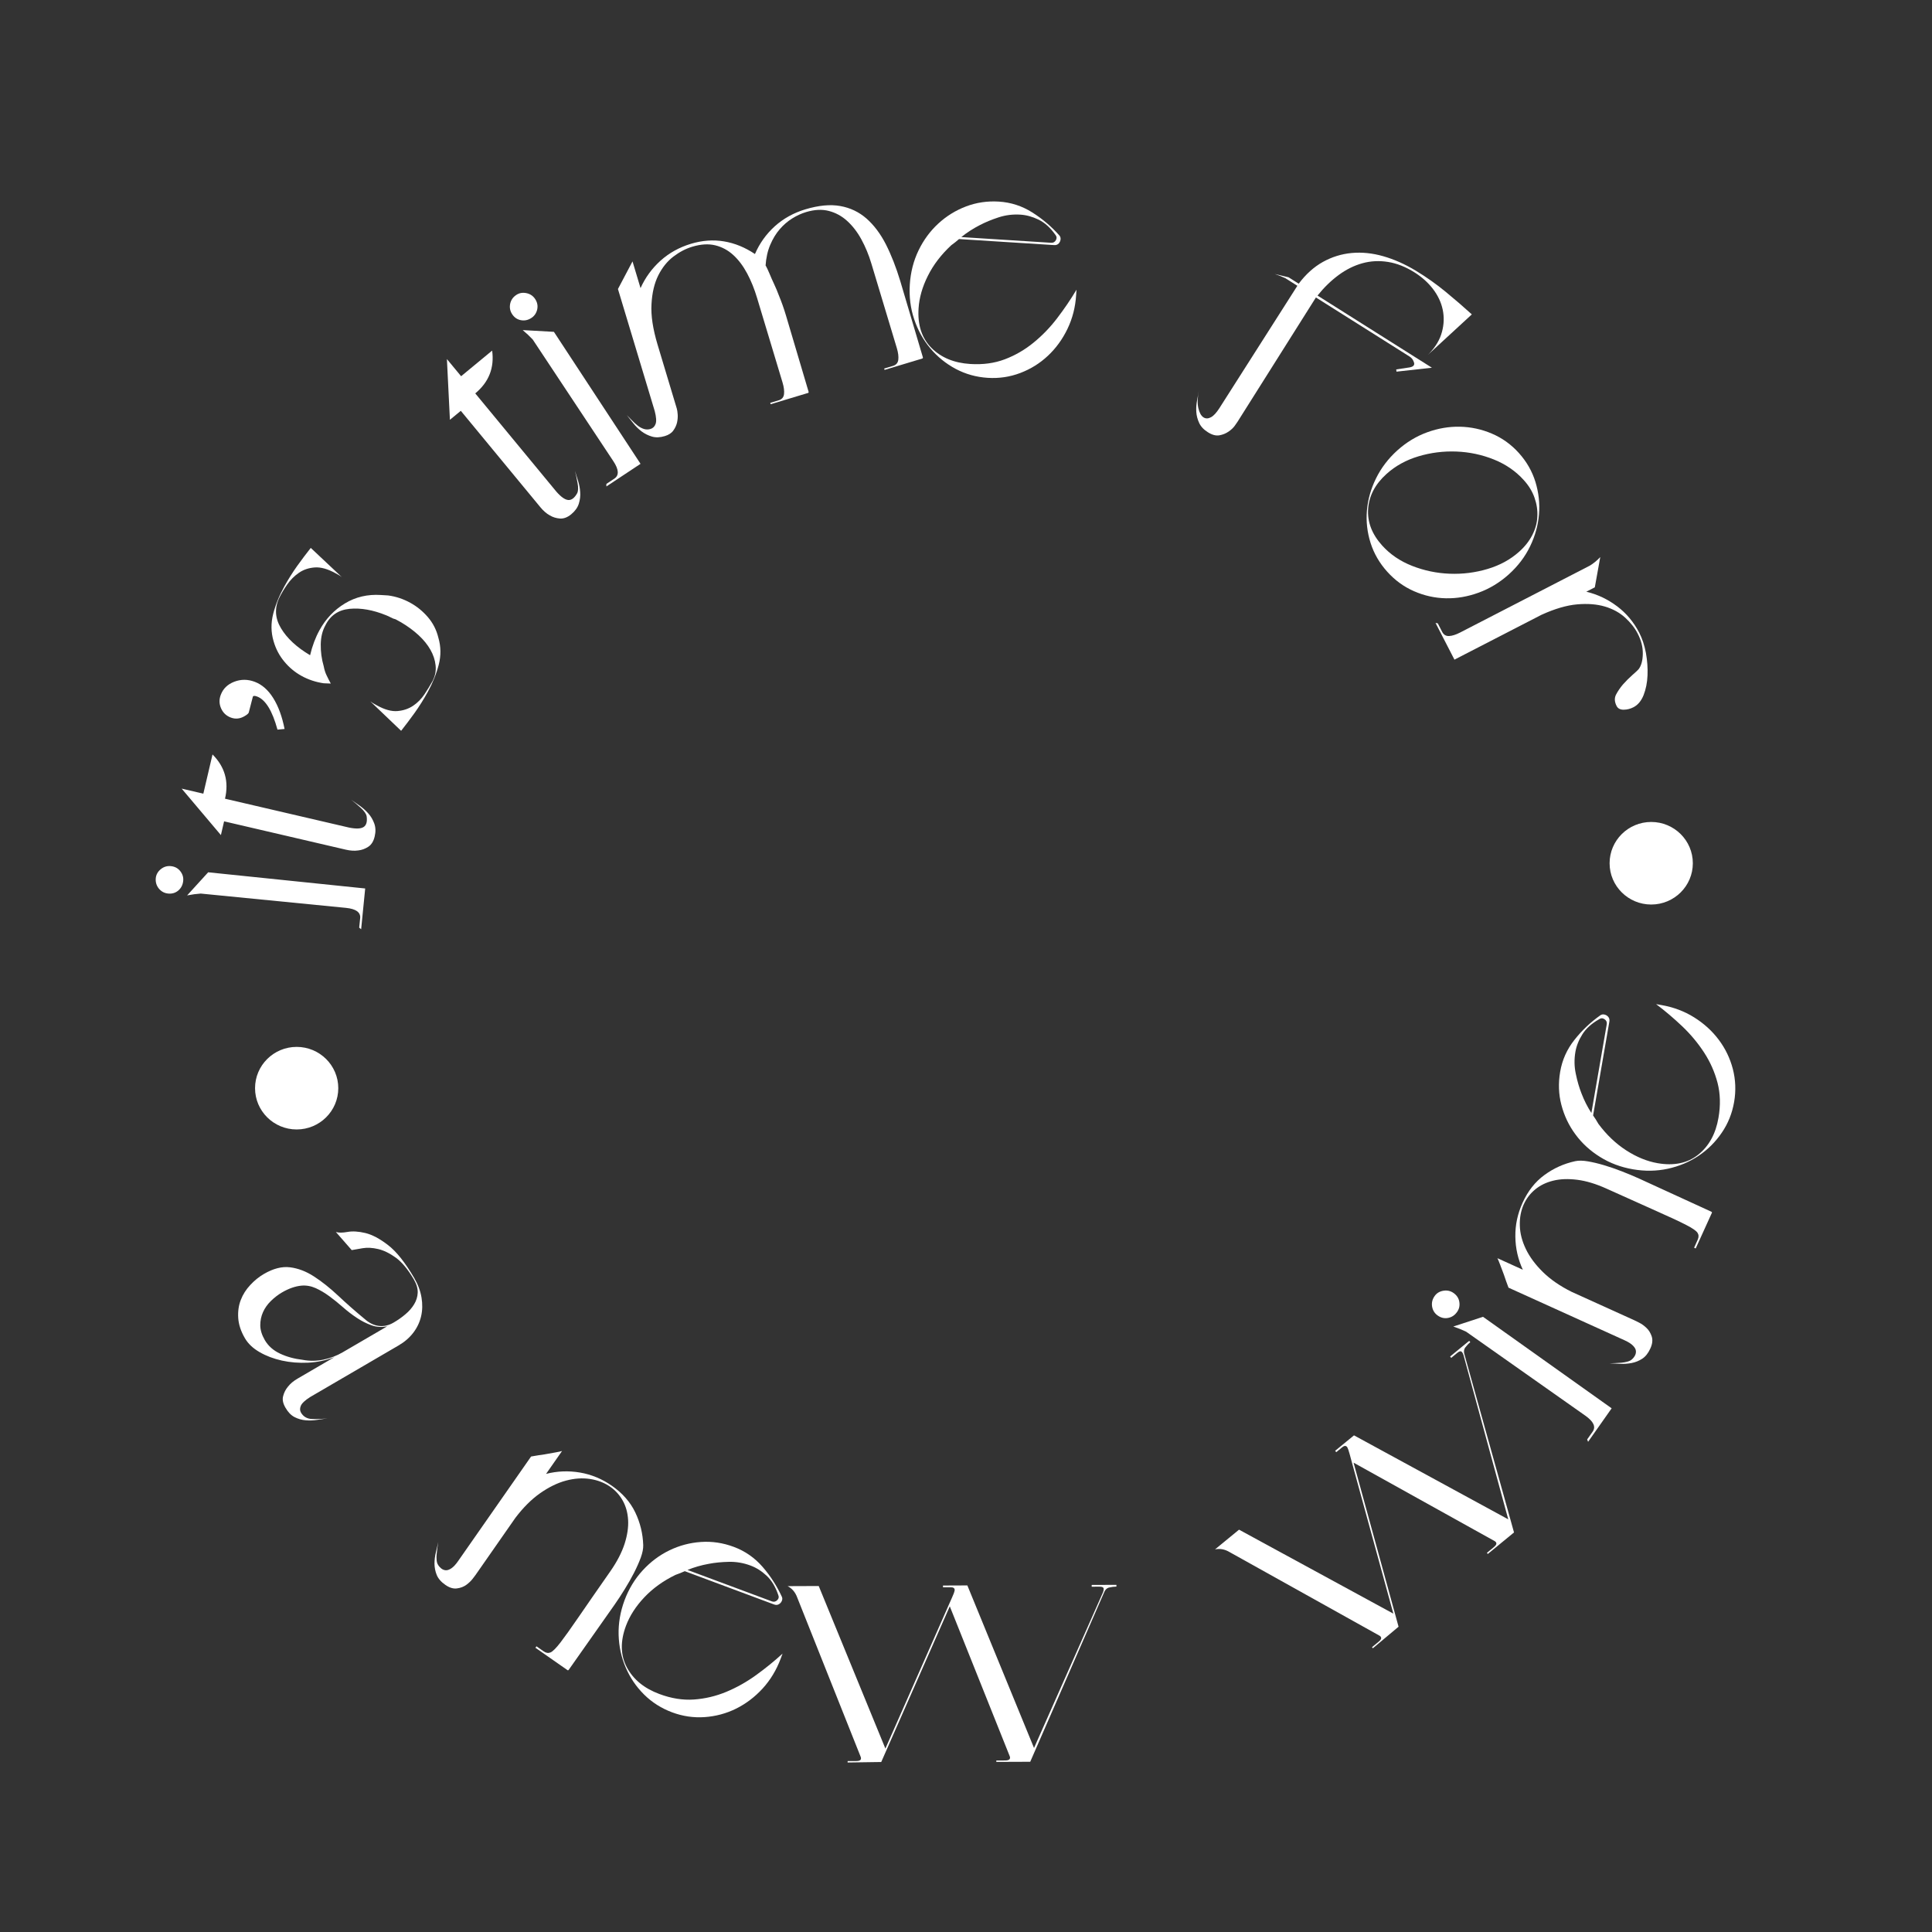 <?xml version="1.0" encoding="UTF-8" standalone="no"?>
<!DOCTYPE svg PUBLIC "-//W3C//DTD SVG 1.1//EN" "http://www.w3.org/Graphics/SVG/1.1/DTD/svg11.dtd">
<svg width="100%" height="100%" viewBox="0 0 350 350" version="1.1" xmlns="http://www.w3.org/2000/svg" xmlns:xlink="http://www.w3.org/1999/xlink" xml:space="preserve" xmlns:serif="http://www.serif.com/" style="fill-rule:evenodd;clip-rule:evenodd;stroke-linejoin:round;stroke-miterlimit:2;">
    <rect x="0" y="0" width="350" height="350" fill="#333333" stroke="none"/>
    <g transform="matrix(1,0,0,1,-6483,-481.314)">
        <g id="new-wine-circle-text" transform="matrix(0.984,0,0,1.007,101.974,481.314)">
            <rect x="6483.8" y="0" width="355.637" height="347.495" style="fill:none;"/>
            <g>
                <g transform="matrix(0.068,0,0,0.062,6088.2,185.129)">
                    <ellipse cx="6635.29" cy="171.513" rx="112.67" ry="119.783" style="fill:white;"/>
                </g>
                <g transform="matrix(0.068,0,0,0.062,6337.58,144.664)">
                    <ellipse cx="6635.29" cy="171.513" rx="112.67" ry="119.783" style="fill:white;"/>
                </g>
                <g>
                    <g transform="matrix(1.127,0,0,1.036,-818.384,-3.955)">
                        <path d="M6547.84,225.721C6548.46,226.851 6548.86,227.987 6549.04,229.129C6549.22,230.271 6549.2,231.363 6548.97,232.405C6548.74,233.447 6548.31,234.396 6547.69,235.254C6547.07,236.112 6546.28,236.84 6545.32,237.437L6530.87,246.399C6530.02,246.97 6529.51,247.477 6529.33,247.92C6529.15,248.363 6529.16,248.761 6529.35,249.114C6529.74,249.821 6530.34,250.191 6531.16,250.227C6531.99,250.262 6532.83,250.222 6533.7,250.107C6533.21,250.178 6532.64,250.267 6532.01,250.375C6531.38,250.482 6530.75,250.507 6530.12,250.45C6529.49,250.392 6528.88,250.209 6528.31,249.9C6527.74,249.591 6527.24,249.048 6526.82,248.271C6526.41,247.53 6526.28,246.851 6526.44,246.236C6526.59,245.621 6526.85,245.081 6527.22,244.616C6527.6,244.095 6528.12,243.628 6528.79,243.216L6534.82,239.477C6533.44,240.048 6532,240.371 6530.51,240.446C6529.01,240.521 6527.59,240.399 6526.23,240.08C6524.88,239.761 6523.66,239.271 6522.59,238.612C6521.51,237.953 6520.71,237.147 6520.19,236.193C6519.53,234.992 6519.17,233.822 6519.1,232.681C6519.03,231.541 6519.17,230.496 6519.52,229.547C6519.86,228.598 6520.38,227.733 6521.07,226.953C6521.75,226.174 6522.49,225.536 6523.29,225.042C6524.82,224.094 6526.24,223.708 6527.56,223.883C6528.88,224.058 6530.19,224.587 6531.47,225.47C6532.76,226.353 6534.06,227.459 6535.4,228.787C6536.73,230.116 6538.16,231.46 6539.71,232.82C6540.46,233.538 6541.24,233.951 6542.06,234.06C6542.88,234.169 6543.69,233.976 6544.48,233.482C6545.18,233.049 6545.83,232.565 6546.42,232.03C6547.02,231.494 6547.49,230.916 6547.84,230.297C6548.19,229.677 6548.39,229.014 6548.42,228.306C6548.45,227.598 6548.24,226.82 6547.78,225.973C6546.82,224.242 6545.85,222.99 6544.85,222.216C6543.84,221.442 6542.88,220.94 6541.95,220.711C6541.02,220.481 6540.18,220.433 6539.43,220.567C6538.68,220.701 6538.09,220.811 6537.64,220.896L6535.05,217.749C6535.49,217.902 6536.12,217.9 6536.95,217.742C6537.77,217.585 6538.74,217.646 6539.85,217.927C6540.97,218.208 6542.21,218.907 6543.57,220.022C6544.94,221.137 6546.36,223.037 6547.84,225.721ZM6526.25,228.247C6525.62,228.638 6525.02,229.128 6524.45,229.717C6523.88,230.305 6523.45,230.954 6523.15,231.662C6522.85,232.369 6522.7,233.135 6522.7,233.959C6522.71,234.783 6522.96,235.637 6523.44,236.52C6524,237.544 6524.84,238.33 6525.94,238.877C6527.04,239.424 6528.26,239.78 6529.6,239.945C6530.75,240.178 6531.89,240.168 6533.02,239.916C6534.15,239.665 6535.2,239.24 6536.16,238.643L6543.44,234.131C6542.52,234.322 6541.65,234.258 6540.83,233.939C6540.01,233.62 6539.21,233.189 6538.45,232.646C6537.68,232.103 6536.93,231.49 6536.2,230.807C6535.47,230.124 6534.74,229.492 6533.99,228.911C6533.25,228.33 6532.5,227.859 6531.75,227.498C6530.99,227.138 6530.21,226.994 6529.41,227.068C6528.4,227.174 6527.35,227.567 6526.25,228.247Z" style="fill:white;fill-rule:nonzero;"/>
                        <path d="M6551.78,271.589C6551.74,271.86 6551.69,272.176 6551.64,272.538C6551.59,272.9 6551.55,273.268 6551.52,273.641C6551.48,274.015 6551.48,274.375 6551.51,274.722C6551.54,275.068 6551.61,275.333 6551.73,275.518C6551.85,275.759 6552.03,275.975 6552.25,276.167C6552.48,276.36 6552.72,276.467 6552.99,276.49C6553.26,276.513 6553.56,276.404 6553.91,276.162C6554.25,275.921 6554.63,275.498 6555.02,274.895L6566.94,256.739C6567.74,256.587 6568.48,256.462 6569.16,256.364C6569.74,256.253 6570.32,256.144 6570.88,256.037C6571.44,255.931 6571.82,255.846 6572,255.782L6569.39,259.755C6571.22,259.263 6573.06,259.186 6574.93,259.523C6576.79,259.86 6578.53,260.626 6580.14,261.819C6581.87,263.106 6583.15,264.649 6583.96,266.448C6584.77,268.247 6585.2,270.14 6585.26,272.126C6585.28,272.739 6585.14,273.462 6584.86,274.295C6584.57,275.127 6584.2,276.012 6583.75,276.949C6583.3,277.886 6582.79,278.833 6582.23,279.79C6581.68,280.747 6581.12,281.645 6580.57,282.483L6573.1,293.764C6573.03,293.864 6572.96,293.891 6572.9,293.844L6567.65,289.948L6567.82,289.697L6569,290.574C6569.38,290.855 6569.75,290.918 6570.11,290.761C6570.47,290.605 6571.01,290.033 6571.73,289.046C6572.44,288.058 6573.44,286.578 6574.71,284.605C6575.98,282.632 6577.71,279.985 6579.89,276.666C6580.99,274.99 6581.76,273.397 6582.22,271.887C6582.67,270.377 6582.86,268.998 6582.79,267.749C6582.72,266.499 6582.43,265.387 6581.92,264.411C6581.41,263.436 6580.73,262.632 6579.88,262C6578.93,261.298 6577.83,260.845 6576.58,260.641C6575.33,260.437 6574.02,260.532 6572.63,260.926C6571.25,261.32 6569.85,262.048 6568.42,263.11C6567,264.172 6565.65,265.602 6564.37,267.399L6557.87,277.307C6557.83,277.374 6557.67,277.595 6557.4,277.968C6557.13,278.342 6556.78,278.695 6556.36,279.025C6555.93,279.356 6555.42,279.562 6554.82,279.645C6554.23,279.728 6553.6,279.524 6552.94,279.033C6552.24,278.518 6551.78,277.946 6551.53,277.317C6551.29,276.687 6551.17,276.035 6551.16,275.36C6551.16,274.685 6551.24,274.018 6551.39,273.358C6551.54,272.698 6551.67,272.108 6551.78,271.589Z" style="fill:white;fill-rule:nonzero;"/>
                        <path d="M6582.2,281.721C6582.9,279.728 6583.89,277.993 6585.17,276.514C6586.45,275.034 6587.9,273.875 6589.53,273.037C6591.15,272.198 6592.87,271.712 6594.69,271.579C6596.5,271.445 6598.28,271.728 6600.05,272.428C6601.89,273.156 6603.45,274.31 6604.75,275.891C6606.04,277.472 6607.09,279.209 6607.91,281.103C6608,281.313 6608,281.533 6607.92,281.763C6607.83,282.031 6607.66,282.238 6607.43,282.385C6607.19,282.531 6606.93,282.548 6606.64,282.433L6592.05,276.652C6591.8,276.772 6591.55,276.883 6591.31,276.984C6591.07,277.085 6590.81,277.189 6590.53,277.295C6588.52,278.333 6586.82,279.635 6585.43,281.2C6584.04,282.766 6583.05,284.411 6582.44,286.135C6581.49,288.855 6581.54,291.263 6582.59,293.359C6583.64,295.455 6585.41,296.995 6587.9,297.98C6589.84,298.751 6591.72,299.07 6593.53,298.937C6595.34,298.803 6597.1,298.364 6598.8,297.618C6600.49,296.873 6602.11,295.911 6603.65,294.733C6605.19,293.554 6606.65,292.298 6608.02,290.965L6607.72,291.827C6607.02,293.819 6606.03,295.555 6604.76,297.034C6603.48,298.513 6602.03,299.676 6600.43,300.522C6598.82,301.368 6597.1,301.857 6595.29,301.991C6593.48,302.124 6591.71,301.848 6589.98,301.163C6588.22,300.463 6586.69,299.433 6585.4,298.072C6584.11,296.711 6583.11,295.148 6582.4,293.381C6581.68,291.614 6581.3,289.727 6581.24,287.72C6581.19,285.713 6581.51,283.713 6582.2,281.721ZM6592.49,276.436L6606.28,281.896C6606.6,282.024 6606.89,281.954 6607.15,281.686C6607.41,281.417 6607.46,281.099 6607.3,280.731C6606.85,279.33 6606.22,278.229 6605.41,277.43C6604.6,276.63 6603.73,276.044 6602.79,275.673C6601.64,275.216 6600.46,275.001 6599.26,275.028C6598.06,275.055 6596.95,275.172 6595.94,275.38C6594.75,275.608 6593.6,275.96 6592.49,276.436Z" style="fill:white;fill-rule:nonzero;"/>
                        <path d="M6608.85,279.249L6613.93,279.228L6624.82,307.455L6635.17,282.511C6635.62,281.446 6635.9,280.771 6636,280.484C6636.09,280.197 6636.14,280.013 6636.14,279.931C6636.14,279.604 6635.92,279.442 6635.5,279.443L6634.23,279.449L6634.23,279.142L6638.21,279.125L6649.1,307.352L6660.37,280.32C6660.48,279.992 6660.51,279.747 6660.45,279.584C6660.39,279.42 6660.17,279.339 6659.79,279.341L6658.52,279.346L6658.52,279.04L6662.56,279.023L6662.56,279.329C6662.17,279.331 6661.78,279.384 6661.37,279.488C6660.97,279.592 6660.67,279.93 6660.48,280.503L6648.48,309.747L6642.94,309.77L6642.94,309.525L6644.32,309.519C6644.75,309.517 6645.01,309.444 6645.1,309.301C6645.2,309.157 6645.21,308.984 6645.13,308.78L6635.34,282.756L6624.14,309.788L6618.65,309.872L6618.65,309.627L6620.04,309.621C6620.42,309.62 6620.66,309.547 6620.76,309.404C6620.85,309.26 6620.86,309.086 6620.78,308.882L6610.41,281.205C6610.1,280.307 6609.58,279.655 6608.85,279.249Z" style="fill:white;fill-rule:nonzero;"/>
                        <path d="M6678.67,272.865L6682.59,269.442L6707.8,284.025L6701.02,257.735C6700.74,256.602 6700.55,255.892 6700.46,255.606C6700.36,255.32 6700.29,255.145 6700.24,255.082C6700.04,254.829 6699.78,254.845 6699.45,255.13L6698.47,255.986L6698.29,255.749L6701.37,253.065L6726.57,267.649L6719.26,239.124C6719.16,238.793 6719.03,238.584 6718.89,238.496C6718.75,238.409 6718.53,238.495 6718.23,238.754L6717.25,239.61L6717.07,239.373L6720.19,236.65L6720.37,236.887C6720.07,237.146 6719.8,237.451 6719.55,237.803C6719.3,238.154 6719.27,238.616 6719.46,239.188L6727.51,269.926L6723.23,273.66L6723.08,273.471L6724.15,272.537C6724.48,272.252 6724.64,272.021 6724.63,271.846C6724.62,271.67 6724.52,271.53 6724.34,271.423L6701.3,257.807L6708.65,286.294L6704.45,290.037L6704.31,289.847L6705.38,288.913C6705.68,288.654 6705.82,288.437 6705.81,288.261C6705.8,288.086 6705.7,287.945 6705.52,287.839L6681.04,273.332C6680.27,272.844 6679.48,272.688 6678.67,272.865Z" style="fill:white;fill-rule:nonzero;"/>
                        <path d="M6739.61,254.186L6739.46,253.773L6740.36,252.42C6740.91,251.584 6740.51,250.66 6739.16,249.647L6719.68,235.058C6719.05,234.735 6718.35,234.438 6717.59,234.167L6722.45,232.48L6743.46,248.37L6739.61,254.186ZM6715.05,232.26C6714.54,231.883 6714.24,231.367 6714.13,230.712C6714.03,230.056 6714.16,229.445 6714.54,228.877C6714.87,228.375 6715.34,228.068 6715.96,227.954C6716.57,227.841 6717.14,227.972 6717.64,228.349C6718.17,228.75 6718.49,229.271 6718.58,229.915C6718.67,230.558 6718.55,231.131 6718.21,231.632C6717.84,232.2 6717.35,232.547 6716.75,232.672C6716.15,232.797 6715.58,232.66 6715.05,232.26Z" style="fill:white;fill-rule:nonzero;"/>
                        <path d="M6743.11,240.556C6743.37,240.545 6743.67,240.533 6744.01,240.519C6744.36,240.506 6744.7,240.482 6745.06,240.45C6745.41,240.417 6745.74,240.353 6746.06,240.258C6746.37,240.163 6746.6,240.04 6746.75,239.887C6746.95,239.714 6747.12,239.493 6747.26,239.222C6747.4,238.951 6747.45,238.674 6747.42,238.392C6747.4,238.109 6747.24,237.809 6746.95,237.491C6746.66,237.173 6746.21,236.863 6745.58,236.559L6726.61,227.417C6726.32,226.606 6726.07,225.856 6725.86,225.17C6725.65,224.574 6725.44,223.993 6725.24,223.424C6725.04,222.856 6724.89,222.482 6724.8,222.303L6728.95,224.304C6728.16,222.487 6727.75,220.573 6727.73,218.562C6727.7,216.55 6728.09,214.595 6728.9,212.696C6729.77,210.648 6730.96,209.035 6732.48,207.857C6733.99,206.68 6735.67,205.88 6737.49,205.459C6738.06,205.326 6738.75,205.335 6739.57,205.485C6740.4,205.634 6741.28,205.859 6742.23,206.159C6743.18,206.46 6744.15,206.814 6745.13,207.222C6746.12,207.631 6747.05,208.046 6747.93,208.468L6759.73,214.221C6759.83,214.272 6759.87,214.334 6759.84,214.409L6757.19,220.609L6756.93,220.482L6757.52,219.086C6757.71,218.639 6757.7,218.242 6757.49,217.893C6757.28,217.545 6756.66,217.085 6755.61,216.515C6754.57,215.944 6753.02,215.174 6750.96,214.205C6748.9,213.236 6746.14,211.916 6742.67,210.245C6740.92,209.401 6739.31,208.88 6737.83,208.684C6736.35,208.488 6735.04,208.541 6733.9,208.843C6732.75,209.145 6731.78,209.651 6730.97,210.361C6730.16,211.071 6729.54,211.929 6729.11,212.934C6728.64,214.051 6728.42,215.281 6728.46,216.625C6728.49,217.968 6728.82,219.327 6729.44,220.702C6730.06,222.077 6730.99,223.411 6732.23,224.706C6733.47,226.001 6735.04,227.15 6736.94,228.153L6747.29,233.141C6747.36,233.175 6747.59,233.298 6747.98,233.511C6748.38,233.724 6748.77,234.024 6749.15,234.411C6749.54,234.798 6749.82,235.294 6750.01,235.899C6750.19,236.505 6750.12,237.199 6749.78,237.981C6749.43,238.8 6748.99,239.394 6748.45,239.764C6747.91,240.133 6747.34,240.381 6746.71,240.506C6746.09,240.632 6745.46,240.676 6744.82,240.638C6744.18,240.6 6743.61,240.572 6743.11,240.556Z" style="fill:white;fill-rule:nonzero;"/>
                        <path d="M6746.93,206.862C6744.95,206.5 6743.17,205.787 6741.57,204.724C6739.96,203.662 6738.62,202.357 6737.55,200.81C6736.47,199.264 6735.71,197.557 6735.25,195.688C6734.79,193.82 6734.73,191.899 6735.05,189.925C6735.38,187.87 6736.16,186.022 6737.39,184.38C6738.61,182.738 6740.02,181.317 6741.62,180.118C6741.8,179.985 6742,179.939 6742.23,179.981C6742.49,180.03 6742.72,180.164 6742.9,180.384C6743.07,180.603 6743.14,180.874 6743.09,181.197L6740.43,197.513C6740.58,197.749 6740.73,197.984 6740.87,198.216C6741.01,198.449 6741.15,198.704 6741.3,198.98C6742.63,200.885 6744.15,202.419 6745.85,203.583C6747.55,204.748 6749.26,205.487 6750.96,205.801C6753.65,206.296 6755.87,205.802 6757.61,204.318C6759.36,202.834 6760.46,200.702 6760.91,197.922C6761.27,195.747 6761.21,193.725 6760.76,191.857C6760.3,189.988 6759.57,188.236 6758.57,186.599C6757.57,184.962 6756.38,183.447 6755.01,182.053C6753.63,180.659 6752.2,179.369 6750.72,178.183L6751.57,178.34C6753.54,178.702 6755.33,179.415 6756.93,180.478C6758.53,181.541 6759.87,182.835 6760.95,184.361C6762.03,185.888 6762.8,187.585 6763.26,189.454C6763.71,191.322 6763.78,193.223 6763.47,195.157C6763.15,197.131 6762.48,198.916 6761.45,200.512C6760.43,202.108 6759.17,203.443 6757.67,204.515C6756.17,205.587 6754.49,206.337 6752.65,206.765C6750.8,207.193 6748.9,207.225 6746.93,206.862ZM6740.15,197.087L6742.66,181.678C6742.72,181.315 6742.6,181.024 6742.3,180.803C6742,180.583 6741.7,180.589 6741.39,180.822C6740.18,181.554 6739.28,182.415 6738.69,183.405C6738.1,184.396 6737.71,185.415 6737.54,186.463C6737.33,187.752 6737.35,189.021 6737.6,190.269C6737.84,191.518 6738.15,192.654 6738.53,193.679C6738.96,194.878 6739.5,196.014 6740.15,197.087Z" style="fill:white;fill-rule:nonzero;"/>
                    </g>
                    <g transform="matrix(1.127,0,0,1.036,-818.384,-3.955)">
                        <path d="M6539.18,165.18L6538.86,164.899L6539.02,163.251C6539.11,162.234 6538.33,161.639 6536.69,161.467L6512.98,158.984C6512.28,159.034 6511.53,159.141 6510.75,159.305L6514.19,155.29L6539.84,158.1L6539.18,165.18ZM6507.65,158.981C6507.03,158.916 6506.53,158.627 6506.13,158.113C6505.74,157.599 6505.57,156.997 6505.63,156.305C6505.69,155.694 6505.96,155.178 6506.44,154.757C6506.93,154.335 6507.47,154.156 6508.09,154.22C6508.74,154.288 6509.25,154.578 6509.63,155.09C6510.01,155.602 6510.17,156.163 6510.11,156.774C6510.05,157.465 6509.78,158.023 6509.32,158.447C6508.85,158.871 6508.3,159.049 6507.65,158.981Z" style="fill:white;fill-rule:nonzero;"/>
                        <path d="M6516.27,148.831L6509.86,140.76L6513.4,141.636L6514.9,134.827C6516.91,136.963 6517.6,139.525 6516.94,142.512L6537.23,147.53C6538.36,147.768 6539.15,147.733 6539.59,147.422C6540.03,147.112 6540.2,146.502 6540.08,145.591C6540.02,145.156 6539.69,144.656 6539.11,144.091C6538.52,143.526 6538.01,143.064 6537.57,142.704C6537.98,143.015 6538.44,143.359 6538.95,143.737C6539.45,144.115 6539.92,144.555 6540.34,145.059C6540.77,145.562 6541.09,146.147 6541.32,146.812C6541.55,147.478 6541.58,148.228 6541.39,149.065C6541.21,149.901 6540.86,150.497 6540.35,150.853C6539.84,151.209 6539.3,151.422 6538.73,151.491C6538.11,151.591 6537.43,151.548 6536.68,151.363L6516.79,146.442L6516.27,148.831Z" style="fill:white;fill-rule:nonzero;"/>
                        <path d="M6525.51,130.517C6524.67,127.235 6523.56,125.319 6522.19,124.77C6521.77,124.601 6521.53,124.622 6521.48,124.835L6520.82,127.546C6520.78,127.703 6520.56,127.912 6520.14,128.173C6519.4,128.641 6518.64,128.724 6517.89,128.421C6517.15,128.125 6516.62,127.593 6516.3,126.825C6515.98,126.057 6515.96,125.271 6516.25,124.468C6516.63,123.403 6517.36,122.647 6518.45,122.199C6519.55,121.751 6520.66,121.756 6521.8,122.214C6522.98,122.686 6523.99,123.627 6524.82,125.039C6525.65,126.451 6526.27,128.239 6526.67,130.403L6525.51,130.517Z" style="fill:white;fill-rule:nonzero;"/>
                        <path d="M6545.71,130.722L6540.66,125.592C6540.84,125.746 6541.04,125.883 6541.24,126.001C6541.44,126.12 6541.63,126.228 6541.79,126.327C6543.04,127.057 6544.15,127.379 6545.11,127.293C6546.08,127.206 6546.93,126.899 6547.67,126.373C6548.4,125.846 6549.03,125.173 6549.54,124.353C6550.05,123.533 6550.49,122.765 6550.86,122.049C6551.28,121.17 6551.44,120.271 6551.34,119.352C6551.25,118.433 6550.97,117.533 6550.5,116.653C6550.03,115.773 6549.39,114.927 6548.56,114.113C6547.73,113.3 6546.78,112.56 6545.72,111.892L6544.81,111.359C6544.54,111.293 6544.28,111.185 6544.03,111.037C6543.77,110.889 6543.52,110.764 6543.27,110.662C6541.11,109.728 6539.12,109.354 6537.29,109.541C6535.46,109.728 6534.14,110.683 6533.34,112.405C6532.85,113.336 6532.6,114.437 6532.58,115.707C6532.56,116.978 6532.72,118.253 6533.07,119.53C6533.17,120.102 6533.32,120.625 6533.54,121.101C6533.75,121.577 6533.98,122.049 6534.22,122.516L6533.06,122.467C6531.76,122.265 6530.55,121.838 6529.44,121.186C6528.36,120.555 6527.42,119.723 6526.62,118.691C6525.81,117.659 6525.23,116.477 6524.87,115.144C6524.44,113.589 6524.43,112.014 6524.81,110.42C6525.2,108.827 6525.8,107.242 6526.62,105.667C6527.27,104.413 6527.98,103.218 6528.74,102.079C6529.51,100.941 6530.25,99.902 6530.95,98.962L6536.03,104.038C6535.85,103.884 6535.67,103.758 6535.5,103.659C6535.33,103.56 6535.16,103.461 6535,103.363C6533.72,102.613 6532.59,102.276 6531.6,102.353C6530.62,102.429 6529.75,102.74 6529.01,103.285C6528.27,103.829 6527.63,104.507 6527.1,105.316C6526.57,106.126 6526.14,106.899 6525.8,107.635C6525.01,109.413 6525.1,111.174 6526.09,112.918C6527.07,114.662 6528.66,116.221 6530.84,117.596C6531.2,115.982 6531.71,114.531 6532.38,113.242C6533.4,111.273 6534.78,109.726 6536.53,108.602C6538.27,107.479 6540.23,106.991 6542.39,107.138L6543.6,107.217C6544.87,107.4 6546.08,107.827 6547.22,108.498C6548.3,109.129 6549.25,109.957 6550.08,110.981C6550.91,112.005 6551.48,113.191 6551.79,114.54C6552.22,116.096 6552.24,117.67 6551.85,119.264C6551.46,120.858 6550.86,122.442 6550.04,124.018C6549.39,125.271 6548.68,126.466 6547.92,127.605C6547.15,128.743 6546.41,129.782 6545.71,130.722Z" style="fill:white;fill-rule:nonzero;"/>
                        <path d="M6553.68,76.717L6553.19,66.169L6555.51,69.149L6560.58,64.698C6560.96,67.7 6560.04,70.177 6557.82,72.129L6571.08,89.203C6571.84,90.123 6572.49,90.603 6573.02,90.642C6573.55,90.681 6574.02,90.301 6574.45,89.503C6574.65,89.116 6574.68,88.509 6574.53,87.681C6574.39,86.853 6574.25,86.156 6574.11,85.59C6574.25,86.099 6574.42,86.668 6574.61,87.297C6574.8,87.926 6574.92,88.577 6574.96,89.25C6575.01,89.923 6574.94,90.598 6574.74,91.275C6574.54,91.952 6574.13,92.563 6573.51,93.11C6572.89,93.657 6572.27,93.906 6571.66,93.859C6571.05,93.811 6570.5,93.632 6570.01,93.32C6569.46,93.003 6568.95,92.53 6568.46,91.899L6555.46,75.156L6553.68,76.717Z" style="fill:white;fill-rule:nonzero;"/>
                        <path d="M6579.24,88.291L6579.24,87.848L6580.54,86.934C6581.34,86.369 6581.29,85.354 6580.37,83.888L6567.21,62.776C6566.73,62.23 6566.19,61.684 6565.57,61.138L6570.67,61.442L6584.82,84.36L6579.24,88.291ZM6563.85,58.378C6563.51,57.832 6563.4,57.234 6563.52,56.582C6563.65,55.93 6563.98,55.413 6564.53,55.029C6565.01,54.69 6565.56,54.586 6566.17,54.719C6566.78,54.851 6567.26,55.19 6567.6,55.735C6567.96,56.314 6568.07,56.921 6567.94,57.556C6567.8,58.19 6567.49,58.677 6567.01,59.016C6566.47,59.4 6565.9,59.534 6565.29,59.419C6564.69,59.304 6564.21,58.957 6563.85,58.378Z" style="fill:white;fill-rule:nonzero;"/>
                        <path d="M6582.57,75.896C6582.86,76.19 6583.15,76.503 6583.44,76.835C6583.74,77.168 6584.04,77.465 6584.36,77.727C6584.67,77.989 6585.01,78.181 6585.36,78.302C6585.72,78.423 6586.08,78.424 6586.45,78.306C6586.85,78.177 6587.13,77.885 6587.28,77.43C6587.44,76.976 6587.39,76.234 6587.14,75.204L6581.13,54.005L6583.51,49.209L6584.82,53.848C6585.59,52.022 6586.68,50.436 6588.08,49.089C6589.49,47.742 6591.15,46.762 6593.06,46.149C6594.9,45.56 6596.7,45.422 6598.46,45.735C6600.22,46.048 6601.9,46.78 6603.51,47.929C6604.27,46.064 6605.35,44.459 6606.75,43.112C6608.16,41.765 6609.82,40.785 6611.73,40.172C6613.91,39.476 6615.81,39.283 6617.44,39.593C6619.08,39.902 6620.51,40.629 6621.74,41.773C6622.96,42.918 6624.02,44.415 6624.91,46.267C6625.79,48.118 6626.57,50.238 6627.25,52.626L6630.94,65.856C6630.97,65.974 6630.93,66.05 6630.82,66.086L6624.69,68.049L6624.62,67.814L6626.06,67.354C6626.58,67.189 6626.87,66.829 6626.93,66.275C6626.99,65.721 6626.91,65.052 6626.69,64.269L6622.53,49.588C6622.1,48.061 6621.55,46.657 6620.89,45.375C6620.23,44.093 6619.45,43.028 6618.57,42.179C6617.69,41.33 6616.69,40.753 6615.58,40.447C6614.47,40.141 6613.23,40.206 6611.87,40.642C6611.09,40.889 6610.34,41.26 6609.59,41.755C6608.85,42.249 6608.17,42.871 6607.56,43.622C6606.95,44.373 6606.43,45.275 6606.01,46.329C6605.58,47.383 6605.33,48.607 6605.24,50.001C6605.19,49.805 6605.23,49.845 6605.36,50.121C6605.5,50.397 6605.68,50.81 6605.9,51.36C6606.11,51.91 6606.36,52.513 6606.65,53.169C6606.94,53.824 6607.18,54.44 6607.38,55.015C6607.84,56.193 6608.24,57.389 6608.58,58.603L6612.27,71.834C6612.3,71.951 6612.28,72.022 6612.21,72.045L6606.08,74.008L6606.01,73.773L6607.39,73.331C6607.91,73.166 6608.2,72.806 6608.26,72.252C6608.32,71.698 6608.24,71.029 6608.02,70.246L6603.86,55.565C6603.42,53.999 6602.88,52.573 6602.23,51.285C6601.58,49.997 6600.83,48.936 6599.97,48.101C6599.11,47.265 6598.13,46.705 6597.03,46.418C6595.92,46.131 6594.67,46.212 6593.27,46.66C6592.2,47.002 6591.17,47.578 6590.17,48.388C6589.18,49.197 6588.36,50.281 6587.72,51.639C6587.08,52.996 6586.71,54.663 6586.61,56.639C6586.5,58.615 6586.84,60.953 6587.6,63.655L6590.74,74.753C6590.81,74.988 6590.86,75.336 6590.89,75.796C6590.92,76.256 6590.88,76.727 6590.78,77.209C6590.67,77.691 6590.47,78.15 6590.17,78.587C6589.88,79.024 6589.41,79.343 6588.79,79.543C6588.01,79.791 6587.32,79.821 6586.7,79.634C6586.09,79.446 6585.52,79.147 6585,78.737C6584.49,78.326 6584.03,77.853 6583.64,77.317C6583.24,76.781 6582.89,76.307 6582.57,75.896Z" style="fill:white;fill-rule:nonzero;"/>
                        <path d="M6628.81,53.207C6628.94,51.085 6629.41,49.12 6630.23,47.311C6631.05,45.502 6632.13,43.946 6633.46,42.643C6634.79,41.34 6636.3,40.346 6638,39.662C6639.7,38.978 6641.49,38.699 6643.37,38.826C6645.32,38.958 6647.14,39.582 6648.8,40.698C6650.47,41.815 6651.95,43.154 6653.25,44.716C6653.39,44.89 6653.45,45.099 6653.44,45.344C6653.42,45.629 6653.32,45.878 6653.14,46.091C6652.95,46.304 6652.7,46.4 6652.4,46.379L6636.85,45.33C6636.65,45.521 6636.44,45.702 6636.24,45.873C6636.04,46.044 6635.82,46.223 6635.57,46.412C6633.94,48.022 6632.66,49.79 6631.76,51.716C6630.85,53.642 6630.35,55.523 6630.24,57.359C6630.06,60.256 6630.77,62.546 6632.34,64.23C6633.92,65.913 6636.03,66.845 6638.68,67.023C6640.75,67.163 6642.64,66.891 6644.33,66.207C6646.03,65.522 6647.59,64.562 6649.01,63.327C6650.44,62.091 6651.73,60.673 6652.88,59.071C6654.03,57.469 6655.09,55.82 6656.04,54.122L6655.98,55.04C6655.86,57.162 6655.38,59.127 6654.56,60.936C6653.74,62.745 6652.67,64.301 6651.36,65.606C6650.05,66.91 6648.55,67.904 6646.85,68.589C6645.15,69.273 6643.38,69.553 6641.54,69.429C6639.66,69.302 6637.92,68.785 6636.31,67.878C6634.71,66.971 6633.33,65.782 6632.16,64.31C6631,62.839 6630.12,61.151 6629.52,59.246C6628.92,57.342 6628.68,55.328 6628.81,53.207ZM6637.22,44.986L6651.9,45.977C6652.24,46 6652.5,45.844 6652.68,45.507C6652.85,45.171 6652.81,44.851 6652.56,44.547C6651.75,43.345 6650.85,42.485 6649.86,41.968C6648.86,41.45 6647.87,41.158 6646.87,41.09C6645.64,41.008 6644.46,41.163 6643.32,41.557C6642.18,41.951 6641.15,42.404 6640.23,42.916C6639.16,43.499 6638.15,44.189 6637.22,44.986Z" style="fill:white;fill-rule:nonzero;"/>
                        <path d="M6676.04,71.587C6675.8,72.829 6675.77,73.86 6675.94,74.677C6676.12,75.495 6676.4,76.035 6676.79,76.297C6677.15,76.537 6677.55,76.529 6678,76.273C6678.45,76.017 6678.9,75.491 6679.38,74.696L6692.12,53.442L6690.17,52.133C6689.89,51.993 6689.61,51.862 6689.32,51.74C6689.02,51.617 6688.73,51.503 6688.43,51.398L6690.68,51.967L6692.34,53.079C6693.5,51.437 6694.81,50.18 6696.28,49.307C6697.76,48.433 6699.33,47.915 6700.99,47.751C6702.66,47.587 6704.38,47.773 6706.15,48.31C6707.92,48.847 6709.7,49.687 6711.48,50.83C6713.19,51.93 6714.82,53.154 6716.36,54.502C6717.9,55.85 6719.32,57.153 6720.62,58.411L6713.45,65.427L6713.66,65.2C6714.72,64.026 6715.41,62.777 6715.74,61.452C6716.08,60.127 6716.11,58.836 6715.86,57.578C6715.61,56.32 6715.08,55.134 6714.29,54.021C6713.49,52.908 6712.49,51.948 6711.29,51.141C6709.83,50.16 6708.37,49.546 6706.93,49.302C6705.48,49.057 6704.08,49.134 6702.73,49.533C6701.38,49.933 6700.09,50.614 6698.86,51.577C6697.63,52.54 6696.48,53.728 6695.41,55.141L6714.1,67.672L6708.31,68.355L6708.27,67.965L6710.45,67.617C6711.07,67.499 6711.31,67.211 6711.17,66.756C6711.03,66.3 6710.8,65.963 6710.47,65.745L6695.15,55.471L6682.35,77.049C6682.31,77.118 6682.16,77.338 6681.92,77.707C6681.68,78.077 6681.34,78.426 6680.89,78.756C6680.44,79.085 6679.94,79.303 6679.38,79.409C6678.81,79.515 6678.19,79.339 6677.51,78.881C6676.82,78.423 6676.35,77.885 6676.08,77.269C6675.81,76.652 6675.65,76.015 6675.61,75.358C6675.57,74.702 6675.61,74.04 6675.73,73.373C6675.85,72.706 6675.95,72.111 6676.04,71.587Z" style="fill:white;fill-rule:nonzero;"/>
                        <path d="M6708.44,82.038C6709.93,80.615 6711.56,79.562 6713.34,78.879C6715.11,78.196 6716.9,77.875 6718.69,77.917C6720.49,77.959 6722.23,78.359 6723.9,79.118C6725.58,79.877 6727.05,81 6728.31,82.489C6729.57,83.977 6730.47,85.648 6731.01,87.502C6731.54,89.356 6731.74,91.234 6731.59,93.136C6731.44,95.039 6730.96,96.893 6730.13,98.701C6729.31,100.508 6728.15,102.123 6726.67,103.546C6725.18,104.969 6723.54,106.029 6721.75,106.725C6719.96,107.422 6718.17,107.75 6716.37,107.708C6714.58,107.666 6712.85,107.259 6711.19,106.487C6709.52,105.714 6708.06,104.584 6706.8,103.095C6705.54,101.607 6704.63,99.942 6704.08,98.103C6703.53,96.263 6703.33,94.391 6703.48,92.489C6703.63,90.586 6704.12,88.725 6704.96,86.904C6705.8,85.083 6706.96,83.461 6708.44,82.038ZM6706.69,86.11C6704.83,87.889 6703.83,89.91 6703.68,92.174C6703.53,94.438 6704.29,96.558 6705.96,98.532C6707.27,100.082 6708.91,101.265 6710.87,102.083C6712.83,102.901 6714.87,103.355 6716.99,103.443C6719.11,103.532 6721.18,103.256 6723.2,102.615C6725.22,101.974 6726.94,100.97 6728.37,99.602C6729.29,98.726 6729.99,97.774 6730.49,96.745C6730.99,95.716 6731.27,94.653 6731.32,93.556C6731.38,92.458 6731.23,91.365 6730.87,90.274C6730.52,89.183 6729.93,88.151 6729.1,87.179C6727.79,85.63 6726.16,84.44 6724.22,83.608C6722.27,82.776 6720.23,82.316 6718.11,82.227C6715.99,82.139 6713.93,82.415 6711.91,83.055C6709.89,83.696 6708.15,84.714 6706.69,86.11Z" style="fill:white;fill-rule:nonzero;"/>
                        <path d="M6714.69,111.986L6715.06,112.064L6715.77,113.536C6716.02,114.045 6716.39,114.287 6716.9,114.262C6717.41,114.237 6718,114.037 6718.69,113.663L6739.86,102.059C6740.46,101.686 6741.04,101.184 6741.6,100.555L6740.71,105.806L6739.32,106.565C6741.15,107.035 6742.82,107.877 6744.34,109.091C6745.86,110.306 6747.07,111.84 6747.97,113.693C6748.46,114.711 6748.82,115.881 6749.06,117.204C6749.28,118.527 6749.37,119.824 6749.32,121.096C6749.27,122.367 6749.05,123.508 6748.68,124.519C6748.3,125.529 6747.75,126.231 6747.03,126.625C6746.52,126.906 6745.99,127.05 6745.43,127.057C6744.87,127.064 6744.48,126.85 6744.27,126.414C6743.92,125.687 6743.89,125.024 6744.18,124.426C6744.48,123.828 6744.85,123.243 6745.31,122.67C6745.8,122.078 6746.32,121.532 6746.85,121.032C6747.39,120.531 6747.73,120.197 6747.86,120.031C6748.3,119.422 6748.53,118.537 6748.55,117.375C6748.57,116.214 6748.3,115.033 6747.71,113.834C6747.24,112.853 6746.55,111.929 6745.66,111.063C6744.76,110.197 6743.66,109.557 6742.36,109.145C6741.05,108.732 6739.54,108.605 6737.82,108.765C6736.11,108.924 6734.16,109.53 6731.99,110.582L6717.78,118.365L6714.69,111.986Z" style="fill:white;fill-rule:nonzero;"/>
                    </g>
                </g>
            </g>
        </g>
    </g>
</svg>
